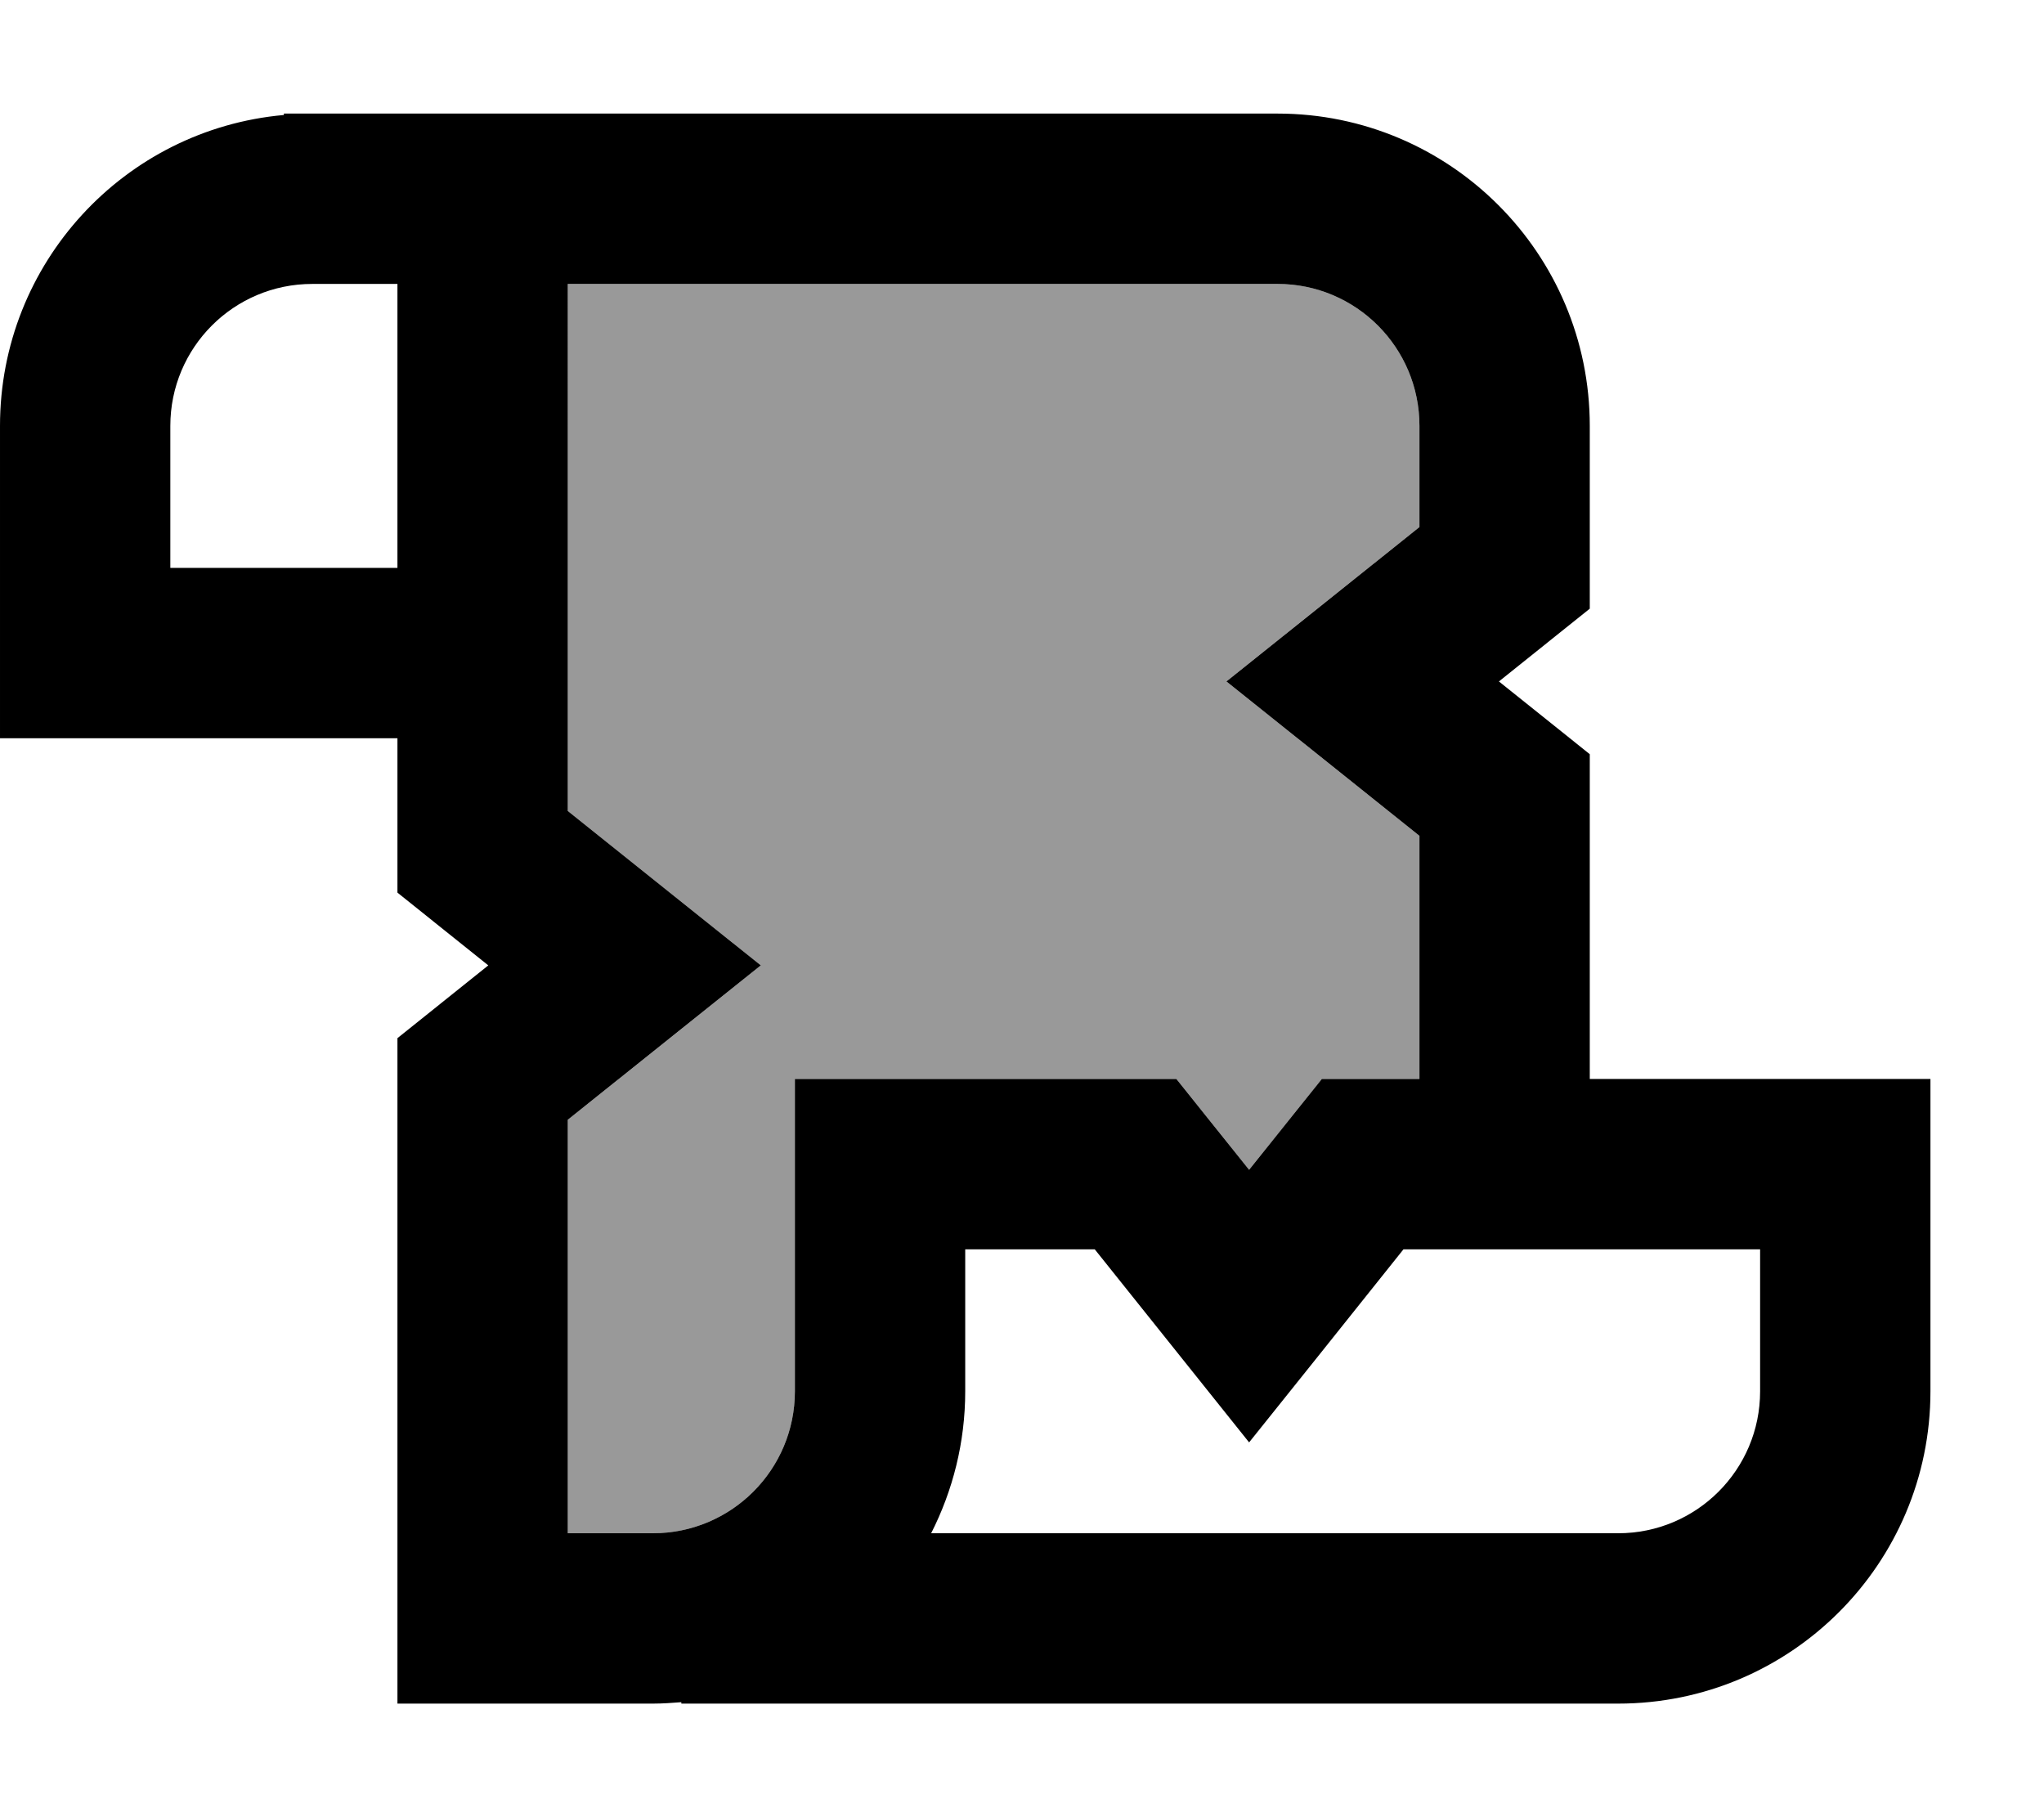 <svg xmlns="http://www.w3.org/2000/svg" viewBox="0 0 576 512"><!--! Font Awesome Pro 7.0.0 by @fontawesome - https://fontawesome.com License - https://fontawesome.com/license (Commercial License) Copyright 2025 Fonticons, Inc. --><path style="fill:currentColor;opacity:.4" d="M160 80l200 0c22.1 0 40 17.9 40 40l0 28.5c-21.9 17.5-40.1 32-54.4 43.5 14.4 11.5 32.5 26 54.4 43.5l0 68.5-27.5 0c-3.8 4.7-10.6 13.3-20.5 25.6-9.8-12.3-16.7-20.8-20.5-25.6l-107.5 0 0 88c0 22.1-17.9 40-40 40l-24 0 0-116.5c21.9-17.5 40.1-32 54.4-43.5-14.4-11.5-32.5-26-54.4-43.5L160 80z"/><path style="fill:currentColor;opacity:1" d="M48 120l0 40 64 0 0-80-24 0c-22.1 0-40 17.9-40 40zM160 80l0 148.5c21.9 17.5 40.1 32.1 54.4 43.5-14.4 11.5-32.5 26-54.4 43.5l0 116.5 24 0c22.1 0 40-17.9 40-40l0-88 107.5 0c3.8 4.7 10.6 13.3 20.5 25.6 9.8-12.3 16.7-20.8 20.5-25.6l27.5 0 0-68.5c-21.9-17.5-40.1-32.1-54.4-43.5 14.4-11.5 32.5-26 54.4-43.5l0-28.5c0-22.1-17.9-40-40-40L160 80zM448 304l96 0 0 88c0 48.6-39.4 88-88 88l-264 0 0-.4c-2.6 .2-5.3 .4-8 .4l-72 0 0-187.5c4.7-3.8 13.3-10.6 25.6-20.5-12.3-9.8-20.8-16.7-25.6-20.5l0-43.5-112 0 0-88C0 74.1 35.1 36.4 80 32.4l0-.4 280 0c48.6 0 88 39.4 88 88l0 51.5c-4.7 3.8-13.3 10.6-25.6 20.5 12.3 9.8 20.8 16.7 25.6 20.5l0 91.5zm8 128c22.1 0 40-17.9 40-40l0-40-100.5 0c-17.5 21.9-32 40.1-43.5 54.4-11.5-14.4-26-32.5-43.5-54.4l-36.5 0 0 40c0 14.4-3.5 28-9.6 40L456 432z"/></svg>